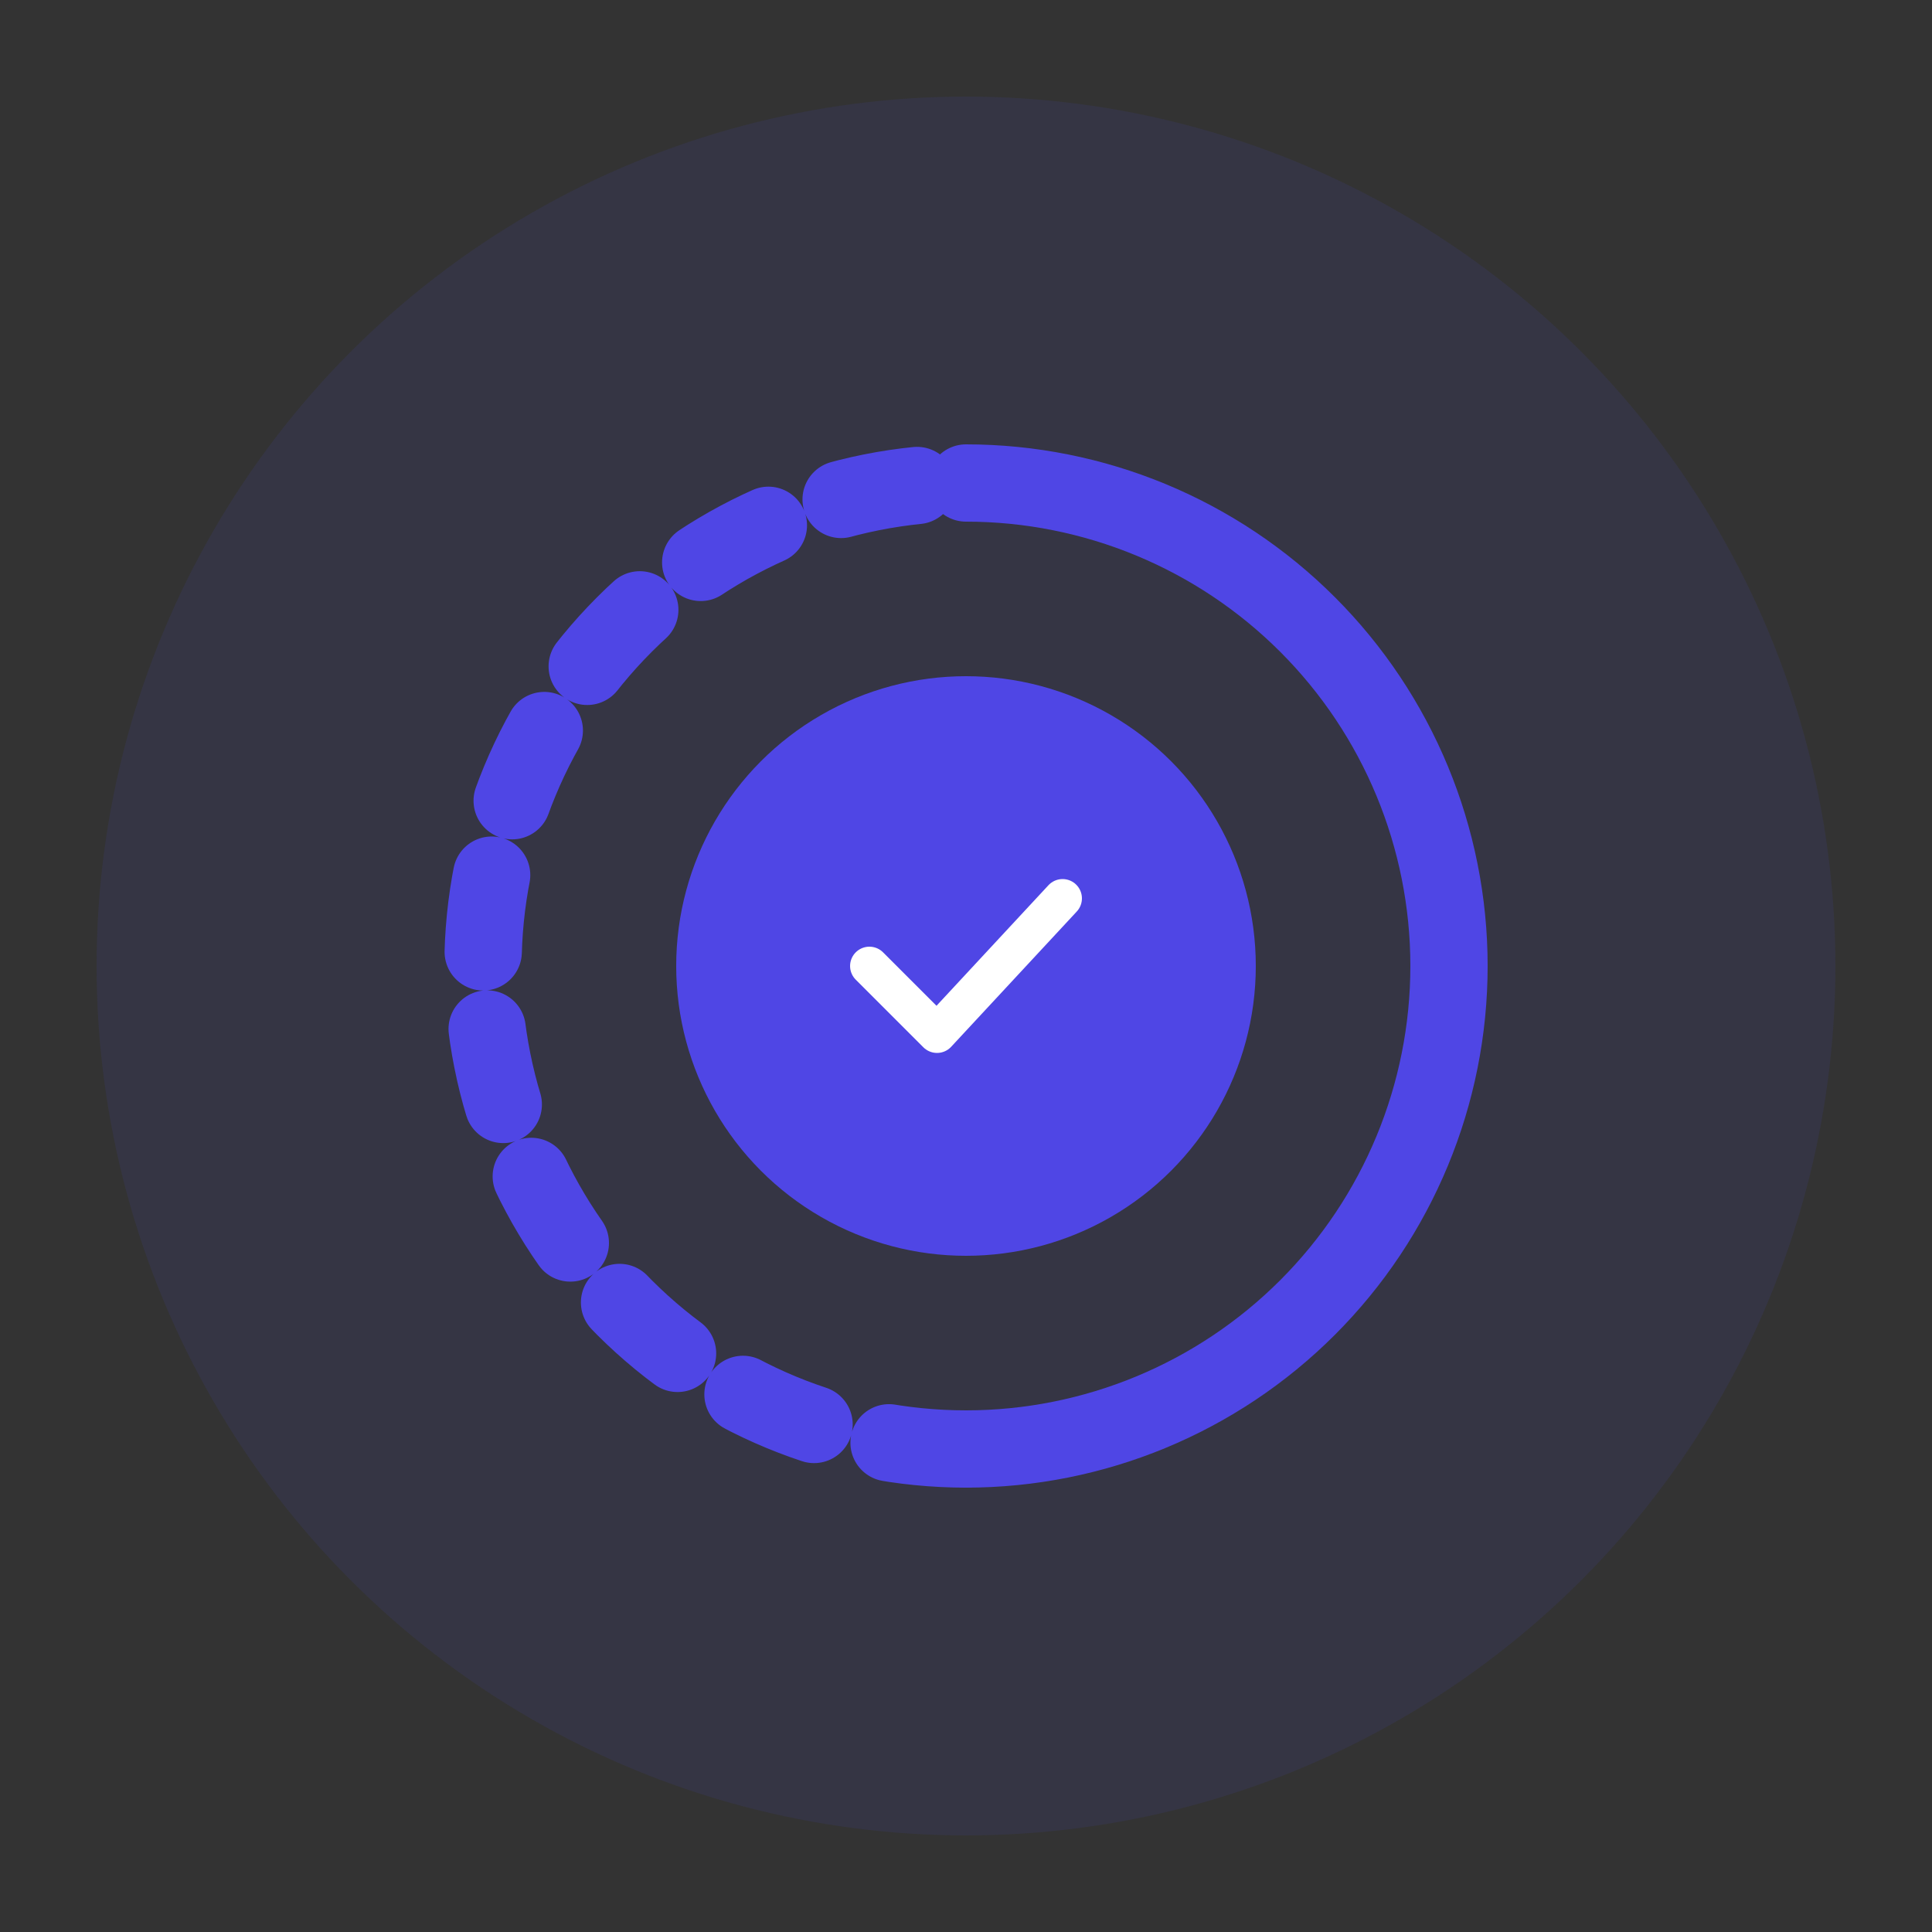 <?xml version="1.0" encoding="UTF-8"?>
<svg width="200" height="200" viewBox="0 0 200 200" fill="none" xmlns="http://www.w3.org/2000/svg">
  <rect x="0" y="0" width="200" height="200" fill="#333333" stroke="none"/>
  <circle cx="100" cy="100" r="90" fill="#4F46E5" opacity="0.1"/>
  <path d="M100 50C113.261 50 125.979 55.268 135.355 64.645C144.732 74.022 150 86.739 150 100C150 113.261 144.732 125.979 135.355 135.355C125.979 144.732 113.261 150 100 150" stroke="#4F46E5" stroke-width="8" stroke-linecap="round"/>
  <path d="M100 150C86.739 150 74.022 144.732 64.645 135.355C55.268 125.979 50 113.261 50 100C50 86.739 55.268 74.022 64.645 64.645C74.022 55.268 86.739 50 100 50" stroke="#4F46E5" stroke-width="8" stroke-linecap="round" stroke-dasharray="8 8"/>
  <circle cx="100" cy="100" r="30" fill="#4F46E5"/>
  <path d="M90 100L97 107L110 93" stroke="white" stroke-width="4" stroke-linecap="round" stroke-linejoin="round"/>
</svg> 